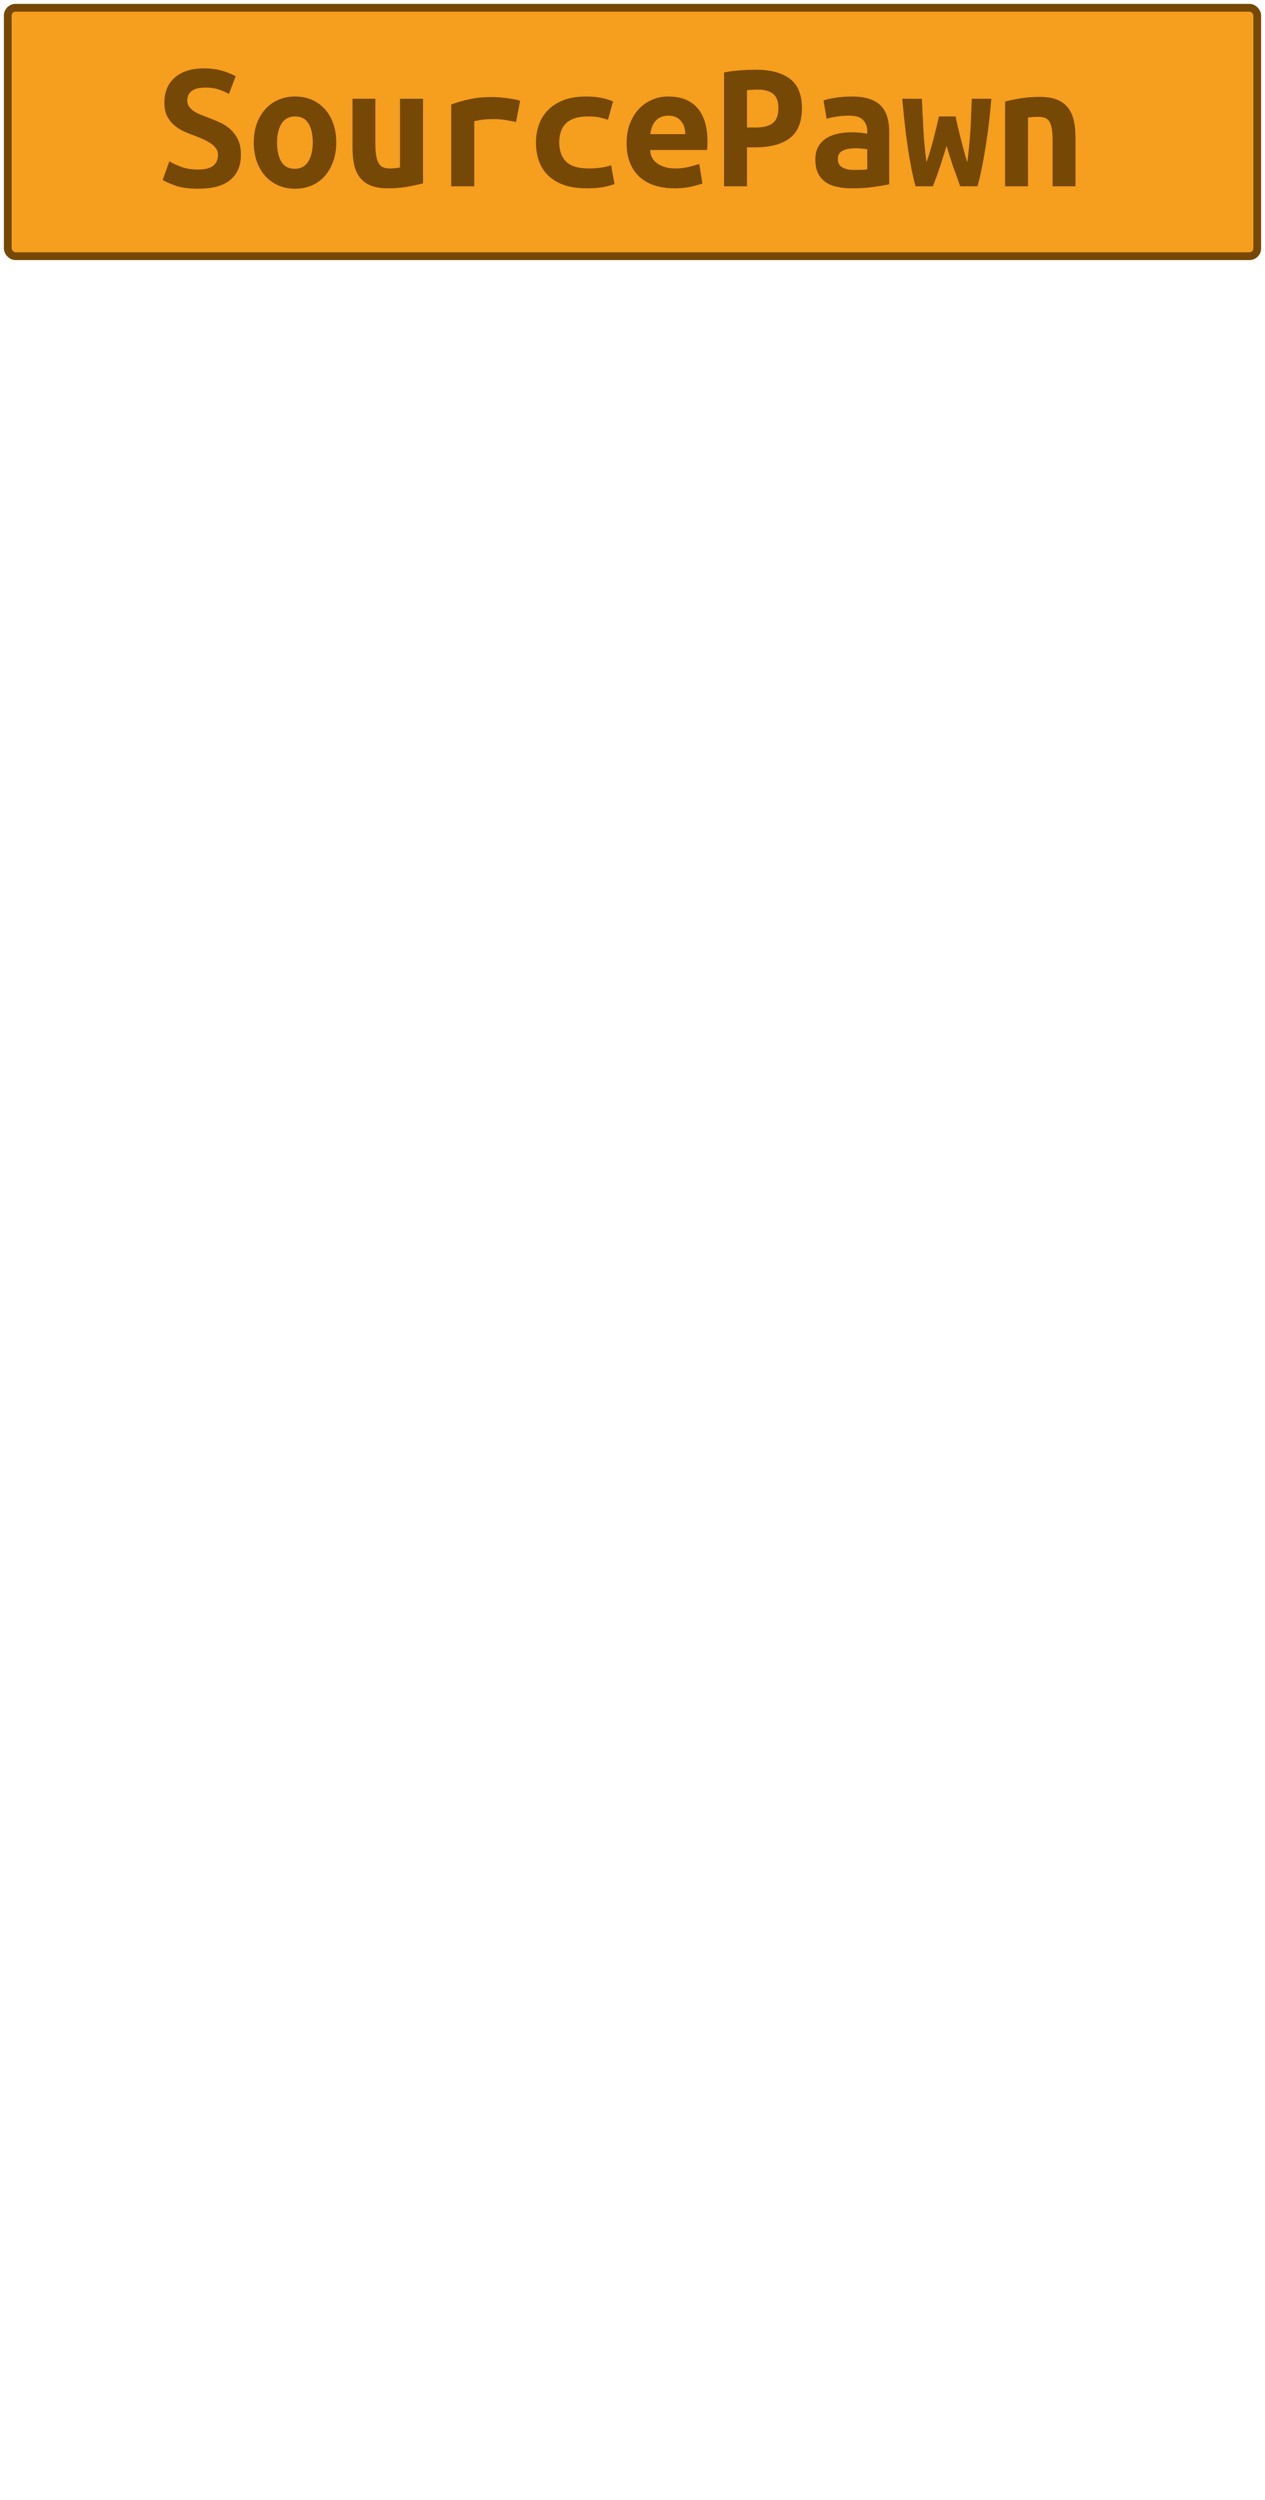 <?xml version="1.0" encoding="UTF-8"?>
<svg height="322" width="163" version="1.1" xmlns="http://www.w3.org/2000/svg"><!--Created by Josélio de S. C. Júnior - 2021 - https://github.com/joseliojunior -->
    <rect
        height="32"
        width="161"
        rx="1"
        ry="1"
        x="1" y="1"
        fill="#f69e1d"
        stroke="#764805"
        stroke-width="1" />
    <g transform="translate(0, 12)">
        <path fill="#764805" stroke="none" d="M25.57 9.84L25.57 9.84Q26.31 9.84 26.80 9.68Q27.30 9.53 27.58 9.25Q27.87 8.98 27.98 8.63Q28.09 8.28 28.09 7.92L28.09 7.92Q28.09 7.46 27.82 7.10Q27.56 6.74 27.15 6.47Q26.74 6.19 26.24 5.96Q25.74 5.74 25.23 5.54L25.23 5.54Q24.56 5.30 23.84 4.99Q23.12 4.68 22.53 4.20Q21.94 3.72 21.56 3.01Q21.18 2.30 21.18 1.25L21.18 1.25Q21.18-0.84 22.53-2.02Q23.89-3.19 26.26-3.19L26.26-3.19Q27.63-3.19 28.65-2.88Q29.67-2.57 30.37-2.18L30.37-2.18L29.50 0.10Q28.90-0.24 28.17-0.48Q27.44-0.72 26.48-0.72L26.48-0.72Q24.13-0.72 24.13 0.98L24.13 0.98Q24.13 1.42 24.37 1.74Q24.61 2.06 24.98 2.32Q25.35 2.57 25.82 2.76Q26.29 2.95 26.74 3.12L26.74 3.12Q27.44 3.38 28.20 3.71Q28.95 4.03 29.59 4.57Q30.22 5.11 30.63 5.92Q31.04 6.72 31.04 7.94L31.04 7.94Q31.04 10.03 29.68 11.17Q28.33 12.31 25.57 12.31L25.57 12.31Q23.72 12.31 22.62 11.92Q21.51 11.52 20.96 11.18L20.96 11.18L21.82 8.78Q22.47 9.17 23.37 9.50Q24.27 9.84 25.57 9.84ZM43.33 6.34L43.33 6.34Q43.33 7.68 42.94 8.77Q42.56 9.86 41.86 10.66Q41.17 11.45 40.20 11.88Q39.22 12.31 38.02 12.31L38.02 12.31Q36.82 12.31 35.85 11.88Q34.88 11.45 34.17 10.66Q33.46 9.86 33.08 8.77Q32.70 7.68 32.70 6.34L32.70 6.34Q32.70 5.02 33.09 3.92Q33.49 2.83 34.20 2.05Q34.90 1.27 35.89 0.85Q36.87 0.43 38.02 0.43L38.02 0.43Q39.20 0.43 40.17 0.85Q41.14 1.27 41.85 2.05Q42.56 2.83 42.94 3.92Q43.33 5.02 43.33 6.34ZM35.70 6.36L35.70 6.36Q35.70 7.87 36.24 8.81Q36.78 9.74 37.98 9.74L37.98 9.74Q39.13 9.74 39.72 8.81Q40.30 7.87 40.30 6.36L40.30 6.36Q40.30 4.85 39.76 3.92Q39.22 3 38.02 3L38.02 3Q36.87 3 36.28 3.92Q35.70 4.85 35.70 6.36ZM54.51 0.72L54.51 11.62Q53.70 11.83 52.53 12.05Q51.37 12.26 50 12.26L50 12.26Q48.61 12.26 47.72 11.88Q46.83 11.50 46.32 10.79Q45.80 10.08 45.61 9.12Q45.42 8.16 45.42 7.01L45.42 7.01L45.42 0.72L48.37 0.72L48.37 6.62Q48.37 8.18 48.74 8.94Q49.11 9.70 50.19 9.70L50.19 9.70Q50.86 9.70 51.54 9.58L51.54 9.58L51.54 0.72L54.51 0.72ZM67.02 0.98L66.49 3.72Q66.20 3.65 65.80 3.58Q65.41 3.50 65 3.44Q64.59 3.38 64.21 3.36Q63.82 3.34 63.56 3.34L63.56 3.34Q62.94 3.34 62.34 3.40Q61.74 3.46 61.11 3.62L61.11 3.62L61.11 12L58.14 12L58.14 1.46Q59.31 1.03 60.55 0.77Q61.78 0.50 63.44 0.50L63.44 0.50Q63.68 0.50 64.12 0.53Q64.57 0.55 65.07 0.61Q65.58 0.67 66.09 0.76Q66.61 0.84 67.02 0.98L67.02 0.98ZM69.06 6.36L69.06 6.36Q69.06 5.14 69.44 4.06Q69.82 2.98 70.62 2.17Q71.41 1.37 72.62 0.90Q73.83 0.43 75.51 0.43L75.51 0.43Q76.52 0.43 77.34 0.58Q78.15 0.72 78.99 1.06L78.99 1.06L78.34 3.43Q77.86 3.26 77.28 3.13Q76.69 3 75.78 3L75.78 3Q74.72 3 74.01 3.25Q73.30 3.50 72.87 3.95Q72.44 4.39 72.25 5.02Q72.06 5.64 72.06 6.36L72.06 6.36Q72.06 7.92 72.93 8.81Q73.81 9.70 75.92 9.70L75.92 9.70Q76.62 9.70 77.37 9.60Q78.13 9.50 78.75 9.29L78.75 9.29L79.18 11.71Q78.56 11.95 77.67 12.11Q76.78 12.26 75.58 12.26L75.58 12.26Q73.86 12.26 72.62 11.81Q71.38 11.35 70.59 10.56Q69.80 9.77 69.43 8.69Q69.06 7.61 69.06 6.36ZM80.74 6.46L80.74 6.46Q80.74 4.97 81.20 3.84Q81.66 2.71 82.40 1.96Q83.14 1.20 84.10 0.82Q85.06 0.43 86.07 0.43L86.07 0.43Q88.57 0.43 89.86 1.91Q91.16 3.38 91.16 6.22L91.16 6.22Q91.16 6.50 91.15 6.82Q91.14 7.13 91.11 7.32L91.11 7.32L83.79 7.32Q83.79 8.42 84.70 9.06Q85.62 9.70 87.06 9.70L87.06 9.70Q87.94 9.70 88.75 9.50Q89.55 9.31 90.10 9.12L90.10 9.12L90.51 11.64Q89.74 11.90 88.88 12.08Q88.02 12.26 86.94 12.26L86.94 12.26Q85.50 12.26 84.36 11.89Q83.22 11.52 82.41 10.79Q81.61 10.06 81.18 8.98Q80.74 7.90 80.74 6.46ZM83.79 5.28L88.30 5.28Q88.30 4.82 88.18 4.40Q88.06 3.98 87.80 3.65Q87.54 3.31 87.13 3.11Q86.72 2.90 86.12 2.90L86.12 2.90Q85.54 2.90 85.12 3.10Q84.70 3.29 84.43 3.62Q84.15 3.96 84.00 4.39Q83.84 4.82 83.79 5.28L83.79 5.28ZM97.38-3.02L97.38-3.02Q100.21-3.02 101.77-1.86Q103.33-0.70 103.33 1.94L103.33 1.94Q103.33 4.61 101.76 5.80Q100.18 6.98 97.30 6.98L97.30 6.98L96.25 6.98L96.25 12L93.30 12L93.30-2.66Q93.73-2.76 94.27-2.83Q94.81-2.90 95.36-2.94Q95.91-2.98 96.44-3Q96.97-3.02 97.38-3.02ZM97.71-0.46L97.71-0.46Q97.45-0.46 96.98-0.44Q96.51-0.43 96.25-0.38L96.25-0.38L96.25 4.42L97.45 4.42Q98.86 4.42 99.58 3.85Q100.30 3.29 100.30 1.92L100.30 1.92Q100.30 0.62 99.60 0.08Q98.89-0.46 97.71-0.46ZM110.02 9.89L110.02 9.89Q110.50 9.89 110.96 9.88Q111.42 9.86 111.75 9.82L111.75 9.82L111.75 7.22Q111.46 7.18 111.06 7.14Q110.65 7.10 110.31 7.10L110.31 7.10Q109.86 7.10 109.42 7.16Q108.99 7.22 108.67 7.37Q108.34 7.51 108.15 7.78Q107.96 8.04 107.96 8.47L107.96 8.47Q107.96 9.24 108.54 9.56Q109.11 9.89 110.02 9.89ZM109.76 0.43L109.76 0.43Q111.15 0.43 112.08 0.76Q113 1.08 113.55 1.67Q114.10 2.26 114.34 3.11Q114.58 3.96 114.58 5.02L114.58 5.02L114.58 11.74Q113.94 11.88 112.66 12.07Q111.39 12.26 109.81 12.26L109.81 12.26Q108.73 12.26 107.85 12.07Q106.98 11.88 106.35 11.44Q105.73 10.99 105.39 10.28Q105.06 9.58 105.06 8.54L105.06 8.54Q105.06 7.56 105.44 6.89Q105.82 6.22 106.47 5.81Q107.12 5.40 107.96 5.22Q108.80 5.04 109.71 5.04L109.71 5.04Q110.86 5.04 111.75 5.23L111.75 5.23L111.75 4.87Q111.75 4.03 111.22 3.47Q110.70 2.90 109.40 2.90L109.40 2.90Q108.56 2.90 107.78 3.02Q107 3.14 106.52 3.31L106.52 3.31L106.11 0.94Q106.66 0.74 107.67 0.59Q108.68 0.43 109.76 0.43ZM125.96 12L123.73 12Q123.46 11.26 123.24 10.63Q123.01 10.01 122.80 9.42Q122.60 8.83 122.40 8.20Q122.19 7.56 121.98 6.79L121.98 6.79Q121.74 7.56 121.54 8.17Q121.35 8.78 121.15 9.38Q120.94 9.98 120.73 10.61Q120.51 11.23 120.20 12L120.20 12L117.97 12Q117.68 10.94 117.43 9.66Q117.18 8.38 116.96 6.92Q116.74 5.47 116.58 3.91Q116.41 2.35 116.26 0.72L116.26 0.72L118.78 0.72Q118.88 2.81 118.99 4.80Q119.10 6.79 119.38 8.90L119.38 8.90Q119.70 7.99 119.92 7.21Q120.15 6.43 120.33 5.72Q120.51 5.02 120.67 4.36Q120.82 3.70 120.99 3L120.99 3L123.13 3Q123.27 3.70 123.43 4.36Q123.58 5.02 123.76 5.72Q123.94 6.43 124.15 7.21Q124.35 7.99 124.64 8.90L124.64 8.90Q124.78 7.80 124.88 6.79Q124.98 5.78 125.04 4.79Q125.10 3.79 125.13 2.80Q125.17 1.80 125.22 0.72L125.22 0.72L127.74 0.72Q127.47 4.01 127.00 6.91Q126.54 9.82 125.96 12L125.96 12ZM129.51 12L129.51 1.08Q130.30 0.86 131.47 0.67Q132.63 0.48 134 0.48L134 0.48Q135.34 0.48 136.23 0.85Q137.12 1.22 137.64 1.91Q138.15 2.59 138.37 3.54Q138.58 4.49 138.58 5.64L138.58 5.64L138.58 12L135.63 12L135.63 6.02Q135.63 4.44 135.27 3.74Q134.91 3.05 133.81 3.05L133.81 3.05Q133.47 3.05 133.15 3.07Q132.82 3.10 132.46 3.14L132.46 3.14L132.46 12L129.51 12Z"/>
    </g>
</svg>